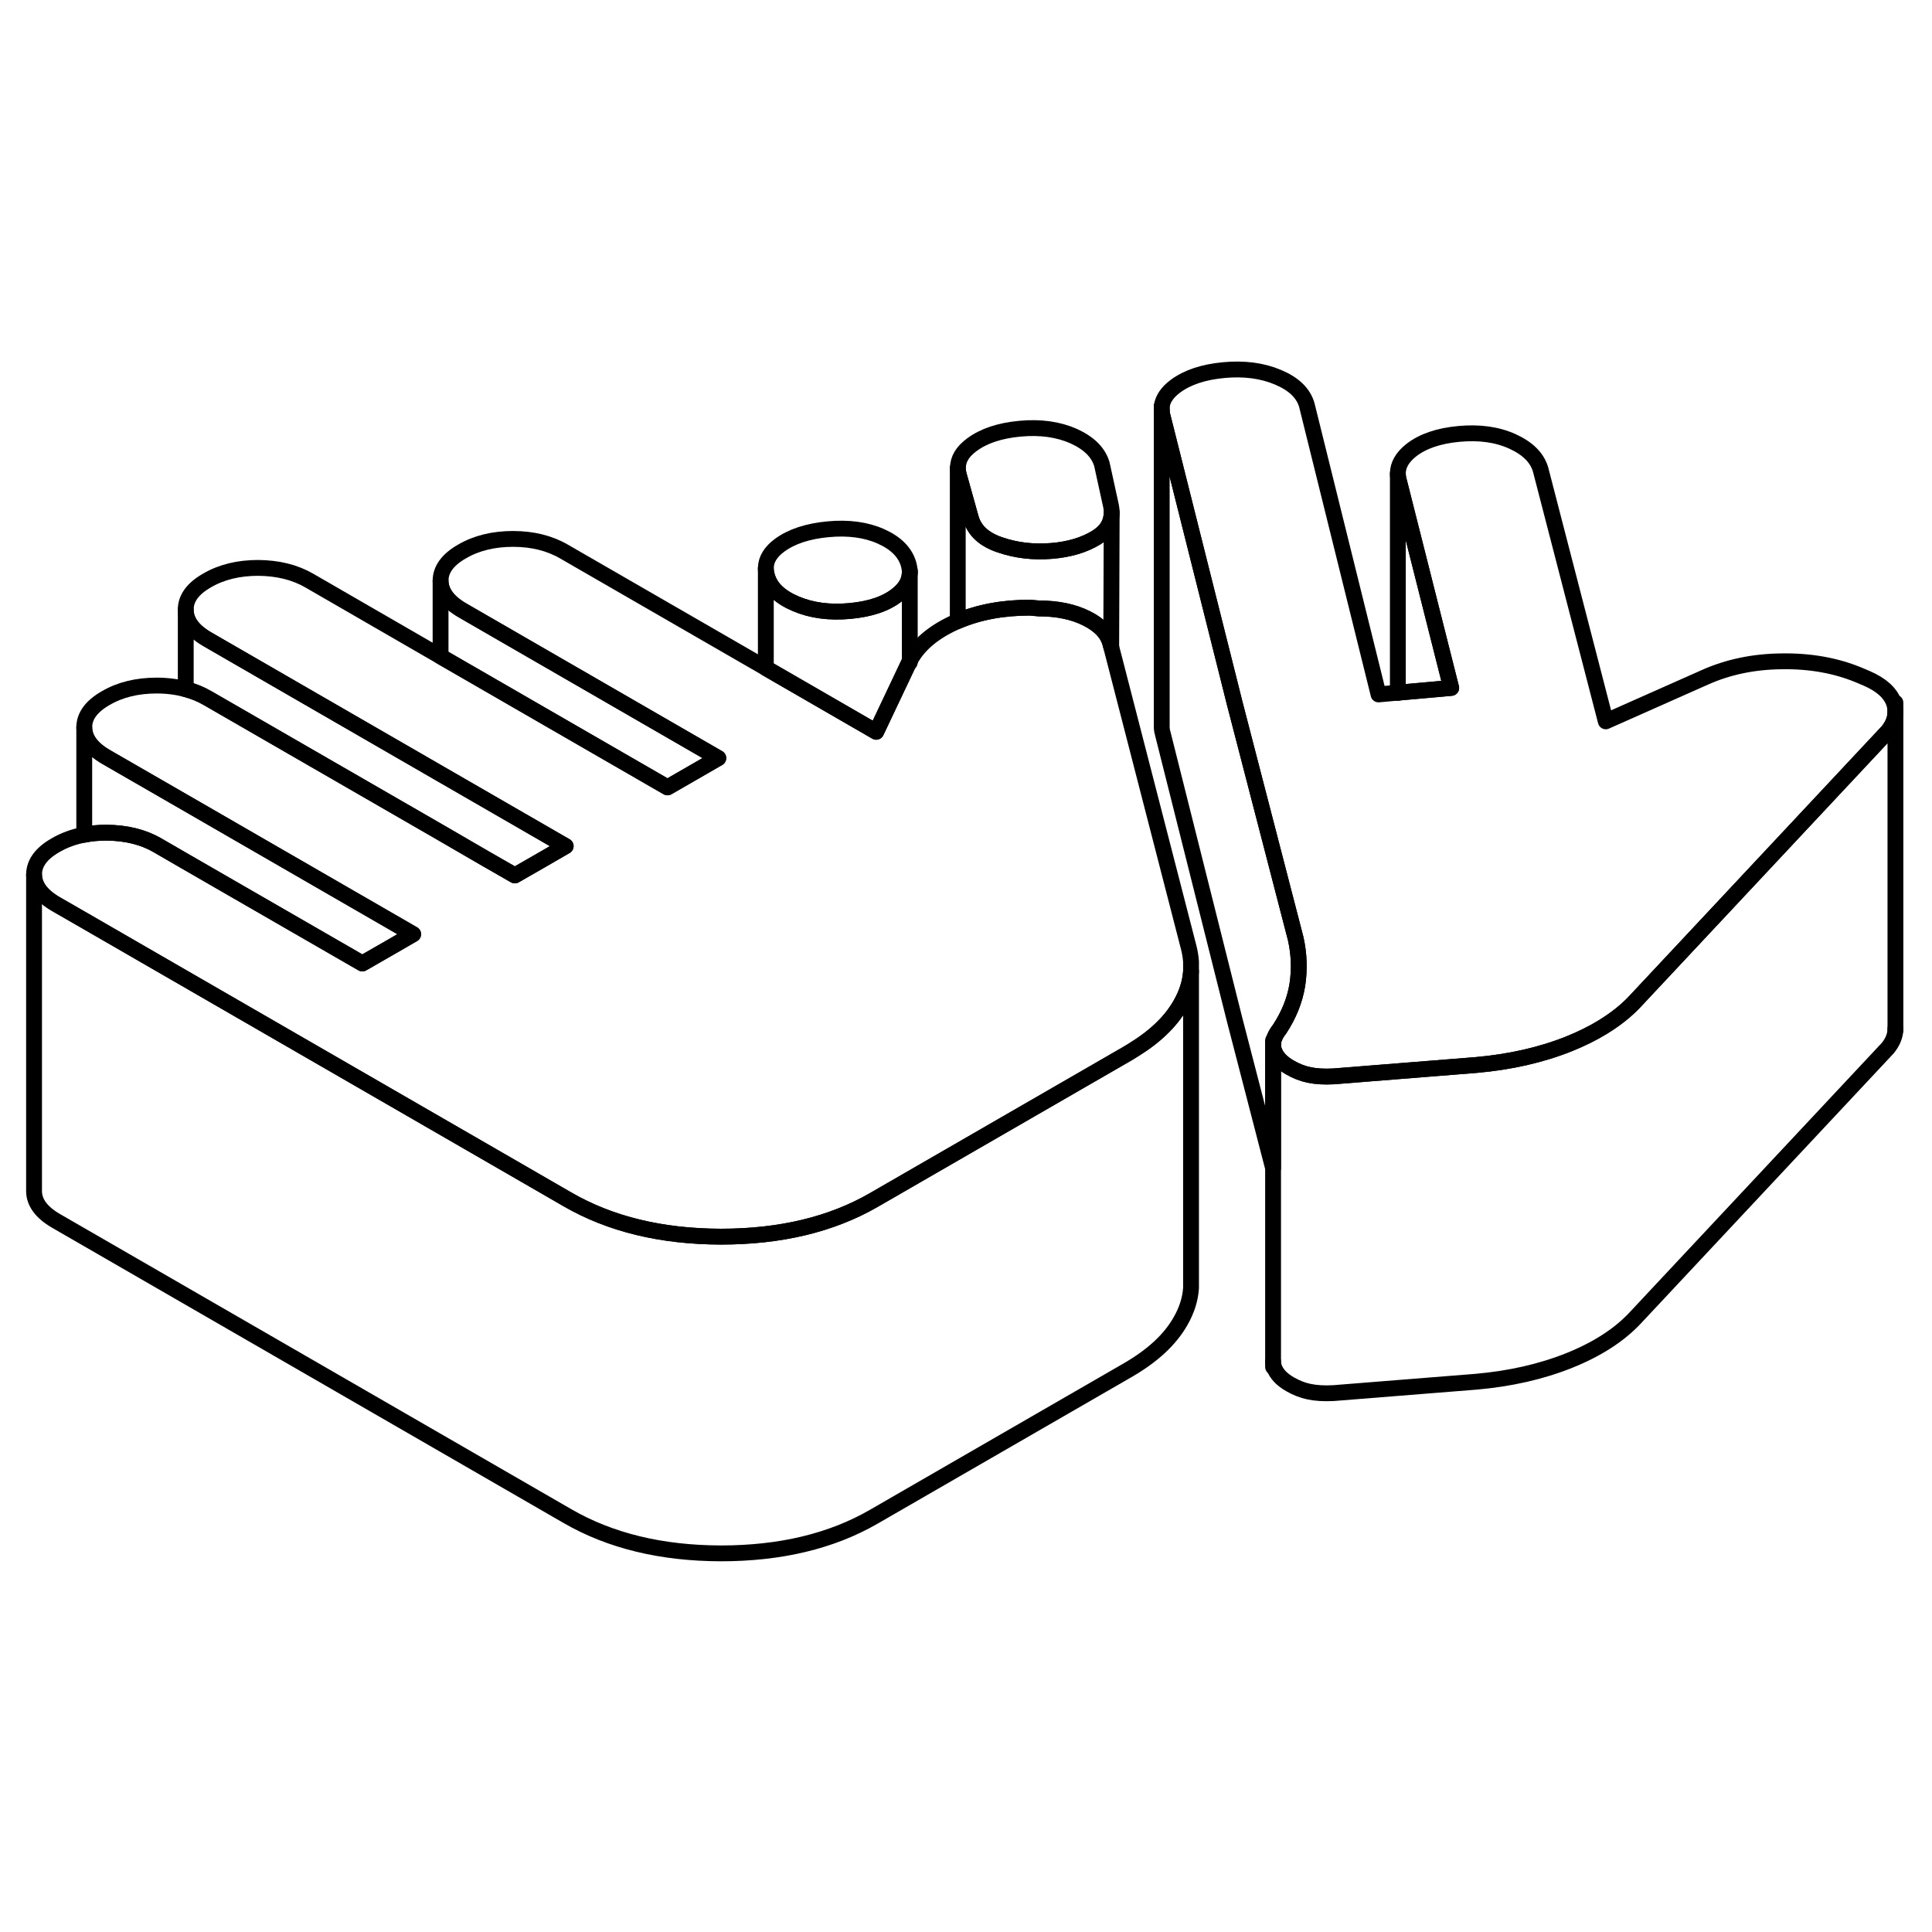 <svg width="48" height="48" viewBox="0 0 122 80" fill="none" xmlns="http://www.w3.org/2000/svg" stroke-width="1px"
     stroke-linecap="round" stroke-linejoin="round">
    <path d="M119.691 23.951V43.951C119.691 44.371 119.531 44.791 119.201 45.191L103.261 62.221C102.251 63.301 100.861 64.201 99.091 64.911C97.321 65.621 95.361 66.061 93.221 66.251L84.201 66.971C83.611 67.001 83.101 66.971 82.671 66.881C82.241 66.791 81.841 66.631 81.461 66.411C80.921 66.101 80.591 65.741 80.451 65.321C80.411 65.211 80.391 65.091 80.391 64.971V44.971C80.391 45.091 80.411 45.211 80.451 45.321C80.591 45.741 80.921 46.101 81.461 46.411C81.841 46.631 82.241 46.791 82.671 46.881C83.101 46.971 83.611 47.001 84.201 46.971L93.221 46.251C95.361 46.061 97.321 45.621 99.091 44.911C99.881 44.591 100.591 44.241 101.221 43.851C102.021 43.361 102.701 42.821 103.261 42.221L119.201 25.191C119.531 24.791 119.691 24.371 119.691 23.951Z" stroke="currentColor" stroke-linejoin="round"/>
    <path d="M35.721 32.431L34.27 33.271L32.511 34.281L30.68 33.231L27.821 31.571L13.12 23.091C12.69 22.841 12.23 22.651 11.73 22.521V17.511C11.73 18.221 12.19 18.841 13.1 19.371L27.821 27.871L35.721 32.431Z" stroke="currentColor" stroke-linejoin="round"/>
    <path d="M70.2 11.321V11.361C70.2 11.471 70.19 11.571 70.17 11.671C70.09 12.181 69.78 12.601 69.24 12.941C68.46 13.421 67.51 13.701 66.39 13.791C65.26 13.881 64.18 13.761 63.16 13.411C62.14 13.071 61.52 12.501 61.3 11.691L60.56 9.041C60.51 8.871 60.49 8.711 60.49 8.551C60.49 8.001 60.78 7.521 61.36 7.091C62.11 6.531 63.12 6.191 64.41 6.071C65.7 5.951 66.83 6.111 67.8 6.541C68.77 6.981 69.36 7.571 69.58 8.311L70.16 10.961C70.16 10.961 70.17 11.011 70.17 11.031C70.19 11.131 70.2 11.231 70.2 11.321Z" stroke="currentColor" stroke-linejoin="round"/>
    <path d="M119.69 23.951C119.69 24.371 119.53 24.791 119.2 25.191L103.26 42.221C102.7 42.821 102.02 43.361 101.22 43.851C100.59 44.241 99.88 44.591 99.09 44.911C97.32 45.621 95.361 46.061 93.221 46.251L84.2 46.971C83.61 47.001 83.1 46.971 82.67 46.881C82.24 46.791 81.84 46.631 81.46 46.411C80.92 46.101 80.59 45.741 80.45 45.321C80.41 45.211 80.39 45.091 80.39 44.971C80.39 44.661 80.531 44.331 80.8 43.991C81.391 43.091 81.76 42.171 81.92 41.211C82.07 40.241 82.041 39.271 81.821 38.281L77.95 23.341L77.7 22.341L73.43 5.341C73.39 5.211 73.37 5.091 73.36 4.971V4.651C73.43 4.191 73.71 3.771 74.221 3.391C74.971 2.831 75.99 2.491 77.281 2.371C78.561 2.251 79.71 2.401 80.7 2.821C81.7 3.241 82.3 3.821 82.52 4.571L87.05 22.851L88.26 22.741H88.27L91.64 22.441L88.35 9.411C88.3 9.241 88.27 9.071 88.27 8.901C88.27 8.371 88.55 7.881 89.1 7.441C89.82 6.871 90.83 6.521 92.12 6.401C93.4 6.281 94.531 6.431 95.501 6.871C96.471 7.311 97.061 7.901 97.281 8.641L101.4 24.551L107.66 21.771C109.11 21.121 110.72 20.781 112.49 20.761C114.26 20.731 115.871 21.011 117.321 21.601L117.89 21.841C118.8 22.241 119.37 22.751 119.59 23.371C119.66 23.561 119.69 23.761 119.69 23.951Z" stroke="currentColor" stroke-linejoin="round"/>
    <path d="M57.45 15.131C57.45 15.221 57.44 15.301 57.43 15.381C57.36 15.821 57.1 16.211 56.66 16.561C55.96 17.121 54.97 17.461 53.68 17.581C52.39 17.701 51.251 17.551 50.261 17.131C49.261 16.711 48.65 16.131 48.44 15.391C48.39 15.221 48.36 15.051 48.36 14.891V14.861C48.37 14.331 48.66 13.851 49.23 13.431C49.98 12.881 51.001 12.541 52.291 12.421C53.571 12.301 54.69 12.451 55.63 12.871C56.57 13.291 57.15 13.871 57.37 14.611C57.42 14.791 57.45 14.971 57.45 15.131Z" stroke="currentColor" stroke-linejoin="round"/>
    <path d="M75.061 38.821L70.17 19.851L70.12 19.661C69.96 19.011 69.46 18.471 68.62 18.051C67.79 17.631 66.78 17.421 65.6 17.421L65.04 17.371C63.331 17.371 61.81 17.651 60.48 18.221C60.391 18.261 60.3 18.301 60.21 18.341C58.87 18.971 57.95 19.771 57.45 20.741C57.44 20.751 57.44 20.771 57.43 20.781C57.42 20.801 57.41 20.821 57.4 20.841L55.33 25.211L48.44 21.231L48.36 21.181L35.62 13.831C34.71 13.301 33.63 13.031 32.4 13.031C31.17 13.031 30.09 13.291 29.18 13.821C28.27 14.341 27.821 14.961 27.821 15.671C27.831 16.391 28.29 17.011 29.2 17.541L45.36 26.871L42.15 28.721L27.821 20.451L19.53 15.661C18.61 15.131 17.541 14.871 16.3 14.861C15.07 14.861 13.99 15.121 13.08 15.651C12.17 16.171 11.72 16.791 11.73 17.511C11.73 18.221 12.19 18.841 13.1 19.371L27.821 27.871L35.721 32.431L34.27 33.271L32.511 34.281L30.68 33.231L27.821 31.571L13.12 23.091C12.69 22.841 12.23 22.651 11.73 22.521C11.161 22.371 10.55 22.291 9.9 22.291C8.66 22.291 7.59 22.551 6.68 23.081C5.77 23.601 5.321 24.221 5.321 24.931C5.331 25.651 5.79 26.271 6.7 26.801L11.73 29.701L26.09 37.991L24.83 38.721L22.88 39.841L14.59 35.061L11.73 33.411L9.95 32.381C9.04 31.851 7.96 31.591 6.73 31.581C6.23 31.581 5.761 31.621 5.321 31.711C4.661 31.831 4.061 32.051 3.51 32.371C2.6 32.891 2.15 33.511 2.15 34.231C2.16 34.941 2.621 35.561 3.531 36.091L5.321 37.121L33.781 53.551L35.84 54.741C38.54 56.301 41.761 57.081 45.52 57.091C49.281 57.091 52.5 56.321 55.17 54.781L71.231 45.511C71.35 45.441 71.461 45.371 71.571 45.301C72.941 44.461 73.941 43.501 74.55 42.421C74.941 41.741 75.16 41.051 75.21 40.341V39.731C75.19 39.431 75.141 39.131 75.061 38.821Z" stroke="currentColor" stroke-linejoin="round"/>
    <path d="M119.69 44.051V43.951" stroke="currentColor" stroke-linejoin="round"/>
    <path d="M119.69 23.951V23.371" stroke="currentColor" stroke-linejoin="round"/>
    <path d="M80.391 65.321V64.971" stroke="currentColor" stroke-linejoin="round"/>
    <path d="M80.391 44.971V44.701" stroke="currentColor" stroke-linejoin="round"/>
    <path d="M91.64 22.441L88.27 22.741V8.901C88.27 9.071 88.3 9.241 88.35 9.411L91.64 22.441Z" stroke="currentColor" stroke-linejoin="round"/>
    <path d="M88.27 22.751V22.741" stroke="currentColor" stroke-linejoin="round"/>
    <path d="M81.92 41.211C81.76 42.171 81.391 43.091 80.8 43.991C80.531 44.331 80.39 44.661 80.39 44.971V52.761L77.95 43.341L73.43 25.341C73.39 25.211 73.37 25.091 73.36 24.971V4.971C73.37 5.091 73.39 5.211 73.43 5.341L77.7 22.341L77.95 23.341L81.821 38.281C82.041 39.271 82.07 40.241 81.92 41.211Z" stroke="currentColor" stroke-linejoin="round"/>
    <path d="M73.36 4.971V4.651" stroke="currentColor" stroke-linejoin="round"/>
    <path d="M75.21 40.341V60.341C75.16 61.051 74.941 61.741 74.55 62.421C73.891 63.591 72.781 64.611 71.231 65.511L55.17 74.781C52.5 76.321 49.281 77.091 45.52 77.091C41.761 77.081 38.54 76.301 35.84 74.741L3.531 56.091C2.621 55.561 2.16 54.941 2.15 54.231V34.231C2.16 34.941 2.621 35.561 3.531 36.091L5.321 37.121L33.781 53.551L35.84 54.741C38.54 56.301 41.761 57.081 45.52 57.091C49.281 57.091 52.5 56.321 55.17 54.781L71.231 45.511C71.35 45.441 71.461 45.371 71.571 45.301C72.941 44.461 73.941 43.501 74.55 42.421C74.941 41.741 75.16 41.051 75.21 40.341Z" stroke="currentColor" stroke-linejoin="round"/>
    <path d="M26.09 37.991L24.83 38.721L22.88 39.841L14.59 35.061L11.73 33.411L9.95 32.381C9.04 31.851 7.96 31.591 6.73 31.581C6.23 31.581 5.76 31.621 5.32 31.711V24.931C5.33 25.651 5.79 26.271 6.7 26.801L11.73 29.701L26.09 37.991Z" stroke="currentColor" stroke-linejoin="round"/>
    <path d="M45.36 26.871L42.15 28.721L27.82 20.451V15.671C27.83 16.391 28.29 17.011 29.2 17.541L45.36 26.871Z" stroke="currentColor" stroke-linejoin="round"/>
    <path d="M70.2 11.361L70.17 19.851L70.12 19.661C69.96 19.011 69.46 18.471 68.62 18.051C67.79 17.631 66.78 17.421 65.6 17.421L65.04 17.371C63.331 17.371 61.81 17.651 60.48 18.221V8.551C60.49 8.711 60.511 8.871 60.56 9.041L61.3 11.691C61.52 12.501 62.14 13.071 63.16 13.411C64.18 13.761 65.26 13.881 66.39 13.791C67.51 13.701 68.46 13.421 69.24 12.941C69.781 12.601 70.09 12.181 70.17 11.671C70.19 11.571 70.2 11.471 70.2 11.361Z" stroke="currentColor" stroke-linejoin="round"/>
    <path d="M57.45 15.131V20.741C57.45 20.741 57.44 20.771 57.43 20.781C57.42 20.801 57.41 20.821 57.4 20.841L55.33 25.211L48.44 21.231L48.36 21.181V14.891C48.36 15.051 48.39 15.221 48.44 15.391C48.65 16.131 49.261 16.711 50.261 17.131C51.251 17.551 52.39 17.701 53.68 17.581C54.97 17.461 55.96 17.121 56.66 16.561C57.1 16.211 57.36 15.821 57.43 15.381C57.44 15.301 57.45 15.221 57.45 15.131Z" stroke="currentColor" stroke-linejoin="round"/>
    <path d="M57.45 20.831V20.741" stroke="currentColor" stroke-linejoin="round"/>
    <path d="M57.45 15.131V15.031" stroke="currentColor" stroke-linejoin="round"/>
</svg>